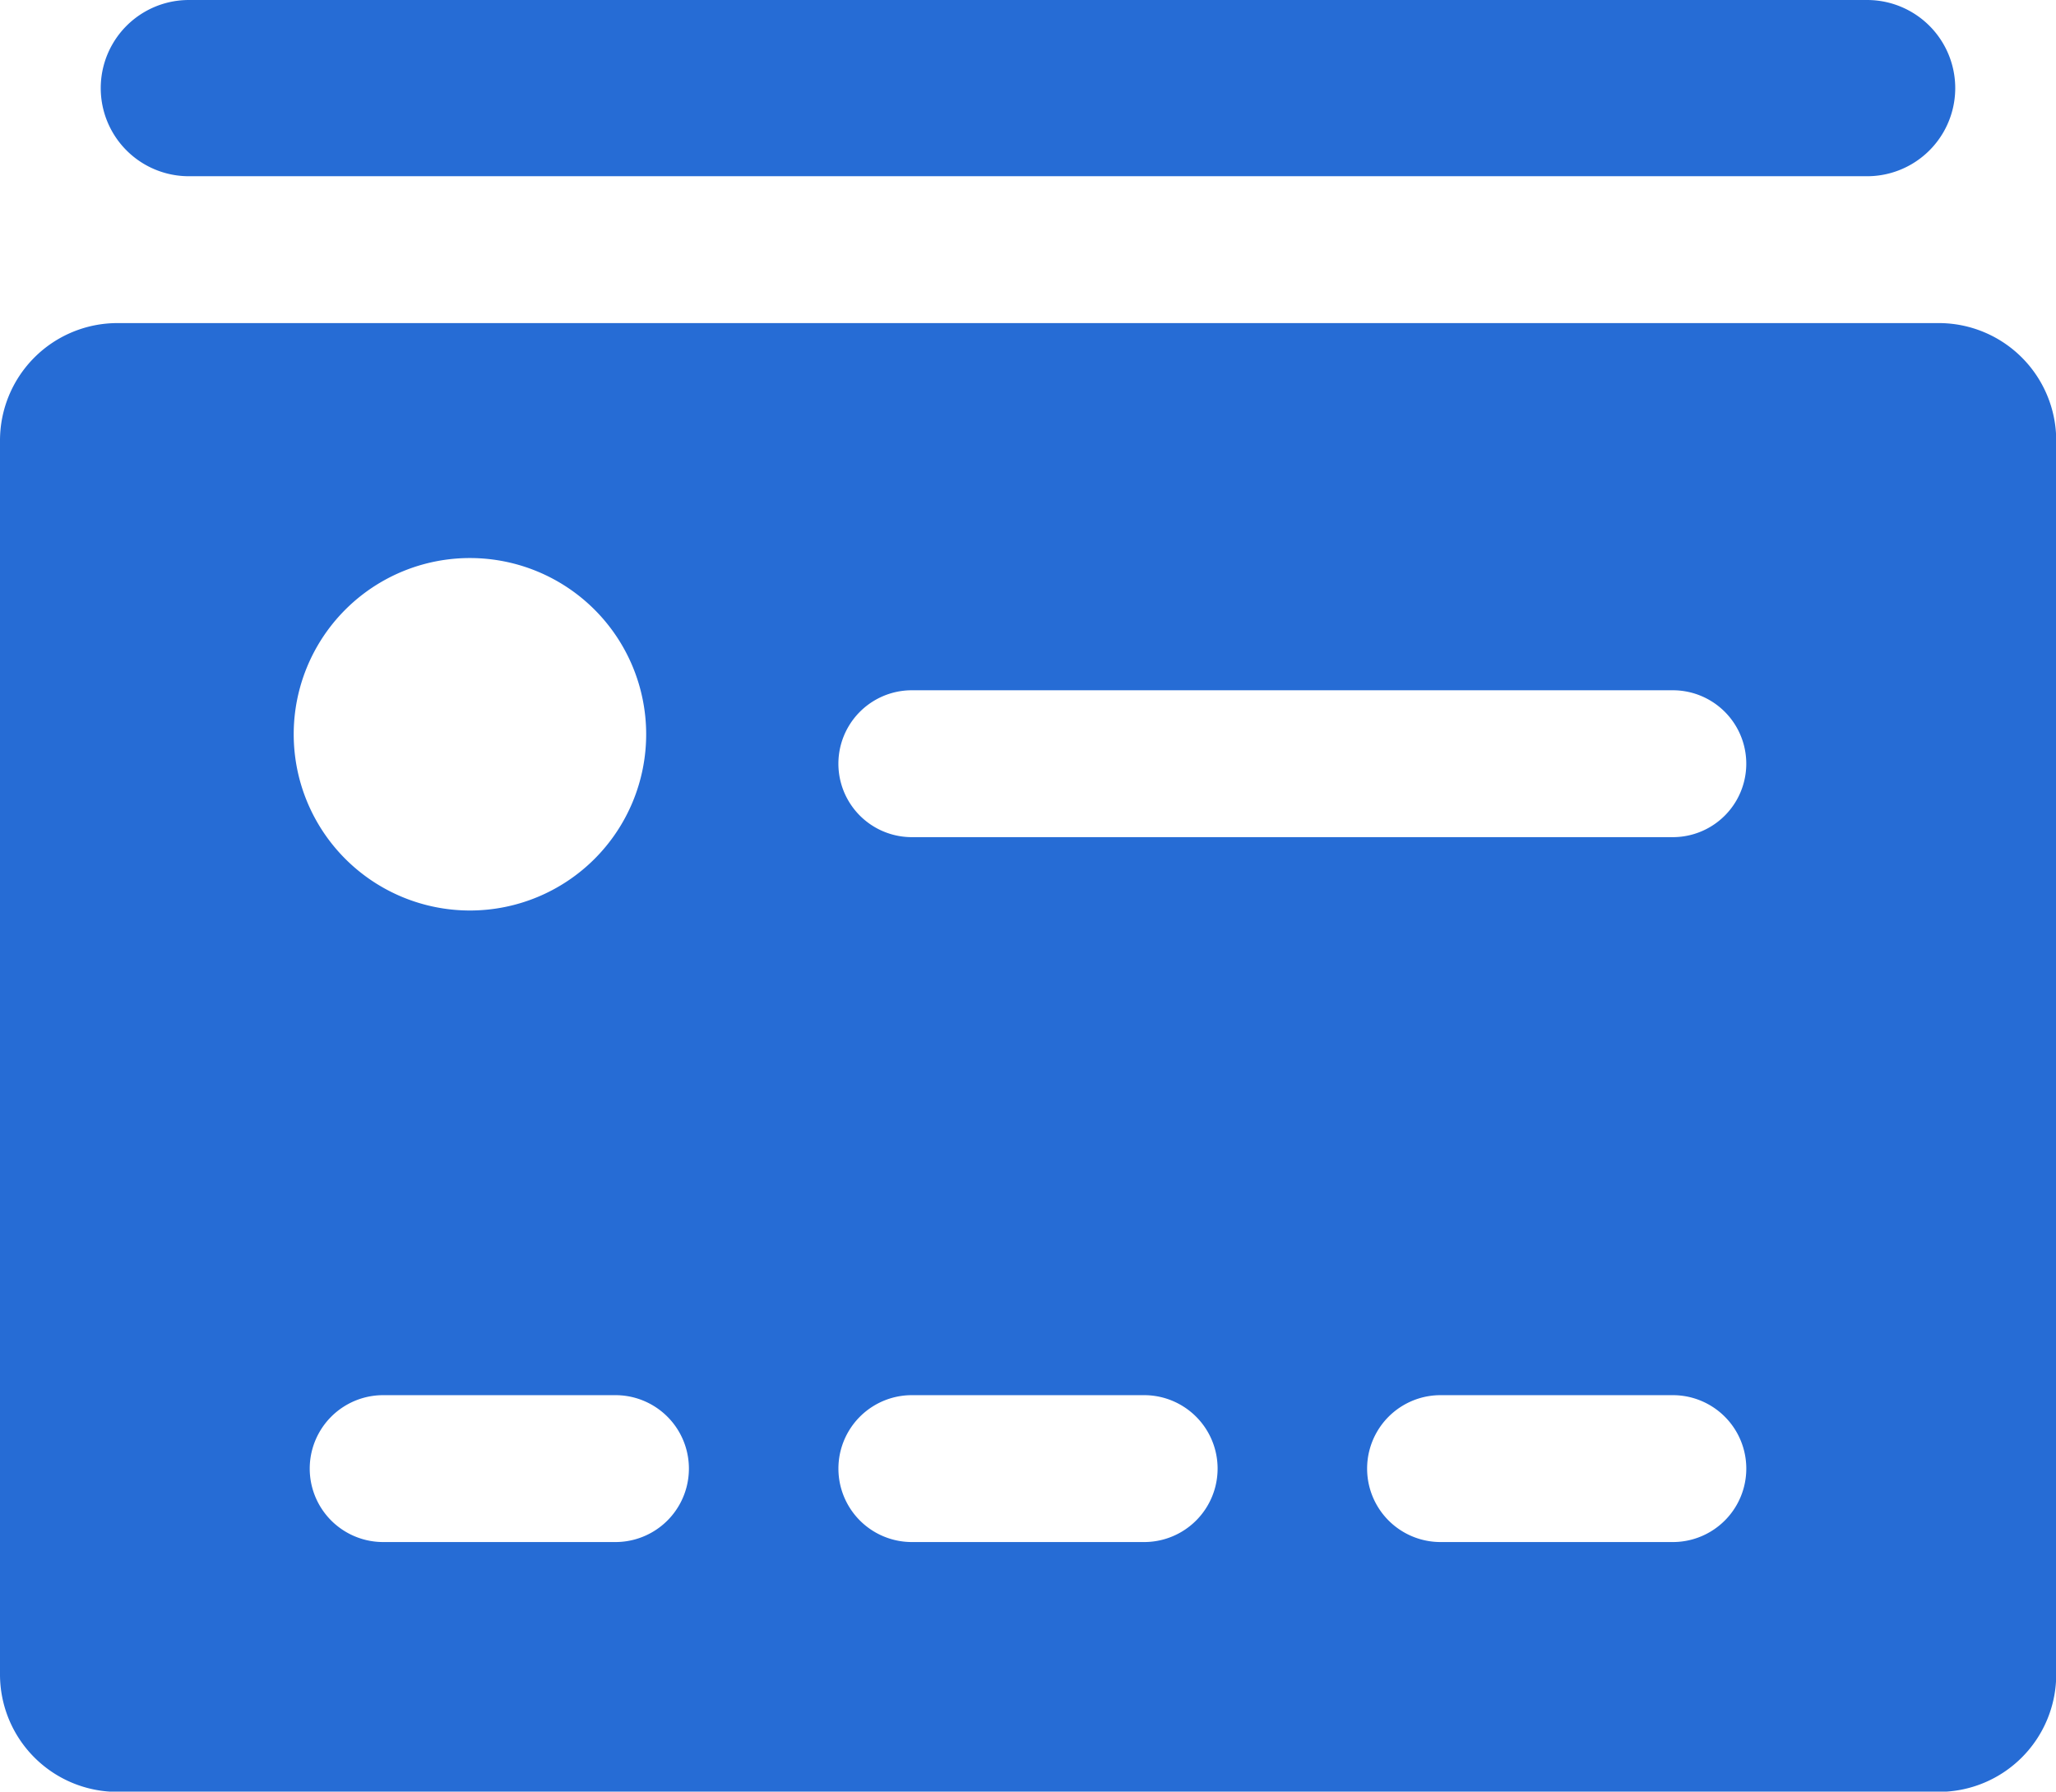 <svg xmlns="http://www.w3.org/2000/svg" width="85.667" height="74.652" viewBox="0 0 85.667 74.652">
  <g id="Group_45" data-name="Group 45" transform="translate(-105 -379.25)">
    <g id="Group_47" data-name="Group 47" transform="translate(105 379.25)">
      <g id="Group_46" data-name="Group 46">
        <g id="Group_45-2" data-name="Group 45">
          <path id="Path_34" data-name="Path 34" d="M180.315,379.25H110.386a3.671,3.671,0,1,0,0,7.343h69.928a3.671,3.671,0,1,0,0-7.343Z" transform="translate(-102.517 -379.25)" fill="#266cd5"/>
          <path id="Path_35" data-name="Path 35" d="M185.771,384.75H109.9a4.894,4.894,0,0,0-4.9,4.9v51.4a4.894,4.894,0,0,0,4.9,4.9h75.876a4.894,4.894,0,0,0,4.9-4.9v-51.4A4.894,4.894,0,0,0,185.771,384.75Zm-61.19,9.79a7.343,7.343,0,1,1-7.343,7.343A7.342,7.342,0,0,1,124.581,394.54Zm6.119,41h-9.79a3.06,3.06,0,0,1,0-6.119h9.79a3.06,3.06,0,0,1,0,6.119Zm22.029,0h-9.79a3.06,3.06,0,0,1,0-6.119h9.79a3.06,3.06,0,0,1,0,6.119Zm22.029,0h-9.79a3.06,3.06,0,0,1,0-6.119h9.79a3.06,3.06,0,0,1,0,6.119Zm0-29.371H142.938a3.06,3.06,0,0,1,0-6.119h31.819a3.06,3.06,0,0,1,0,6.119Z" transform="translate(-105 -371.288)" fill="#266cd5"/>
        </g>
      </g>
    </g>
  </g>
</svg>
